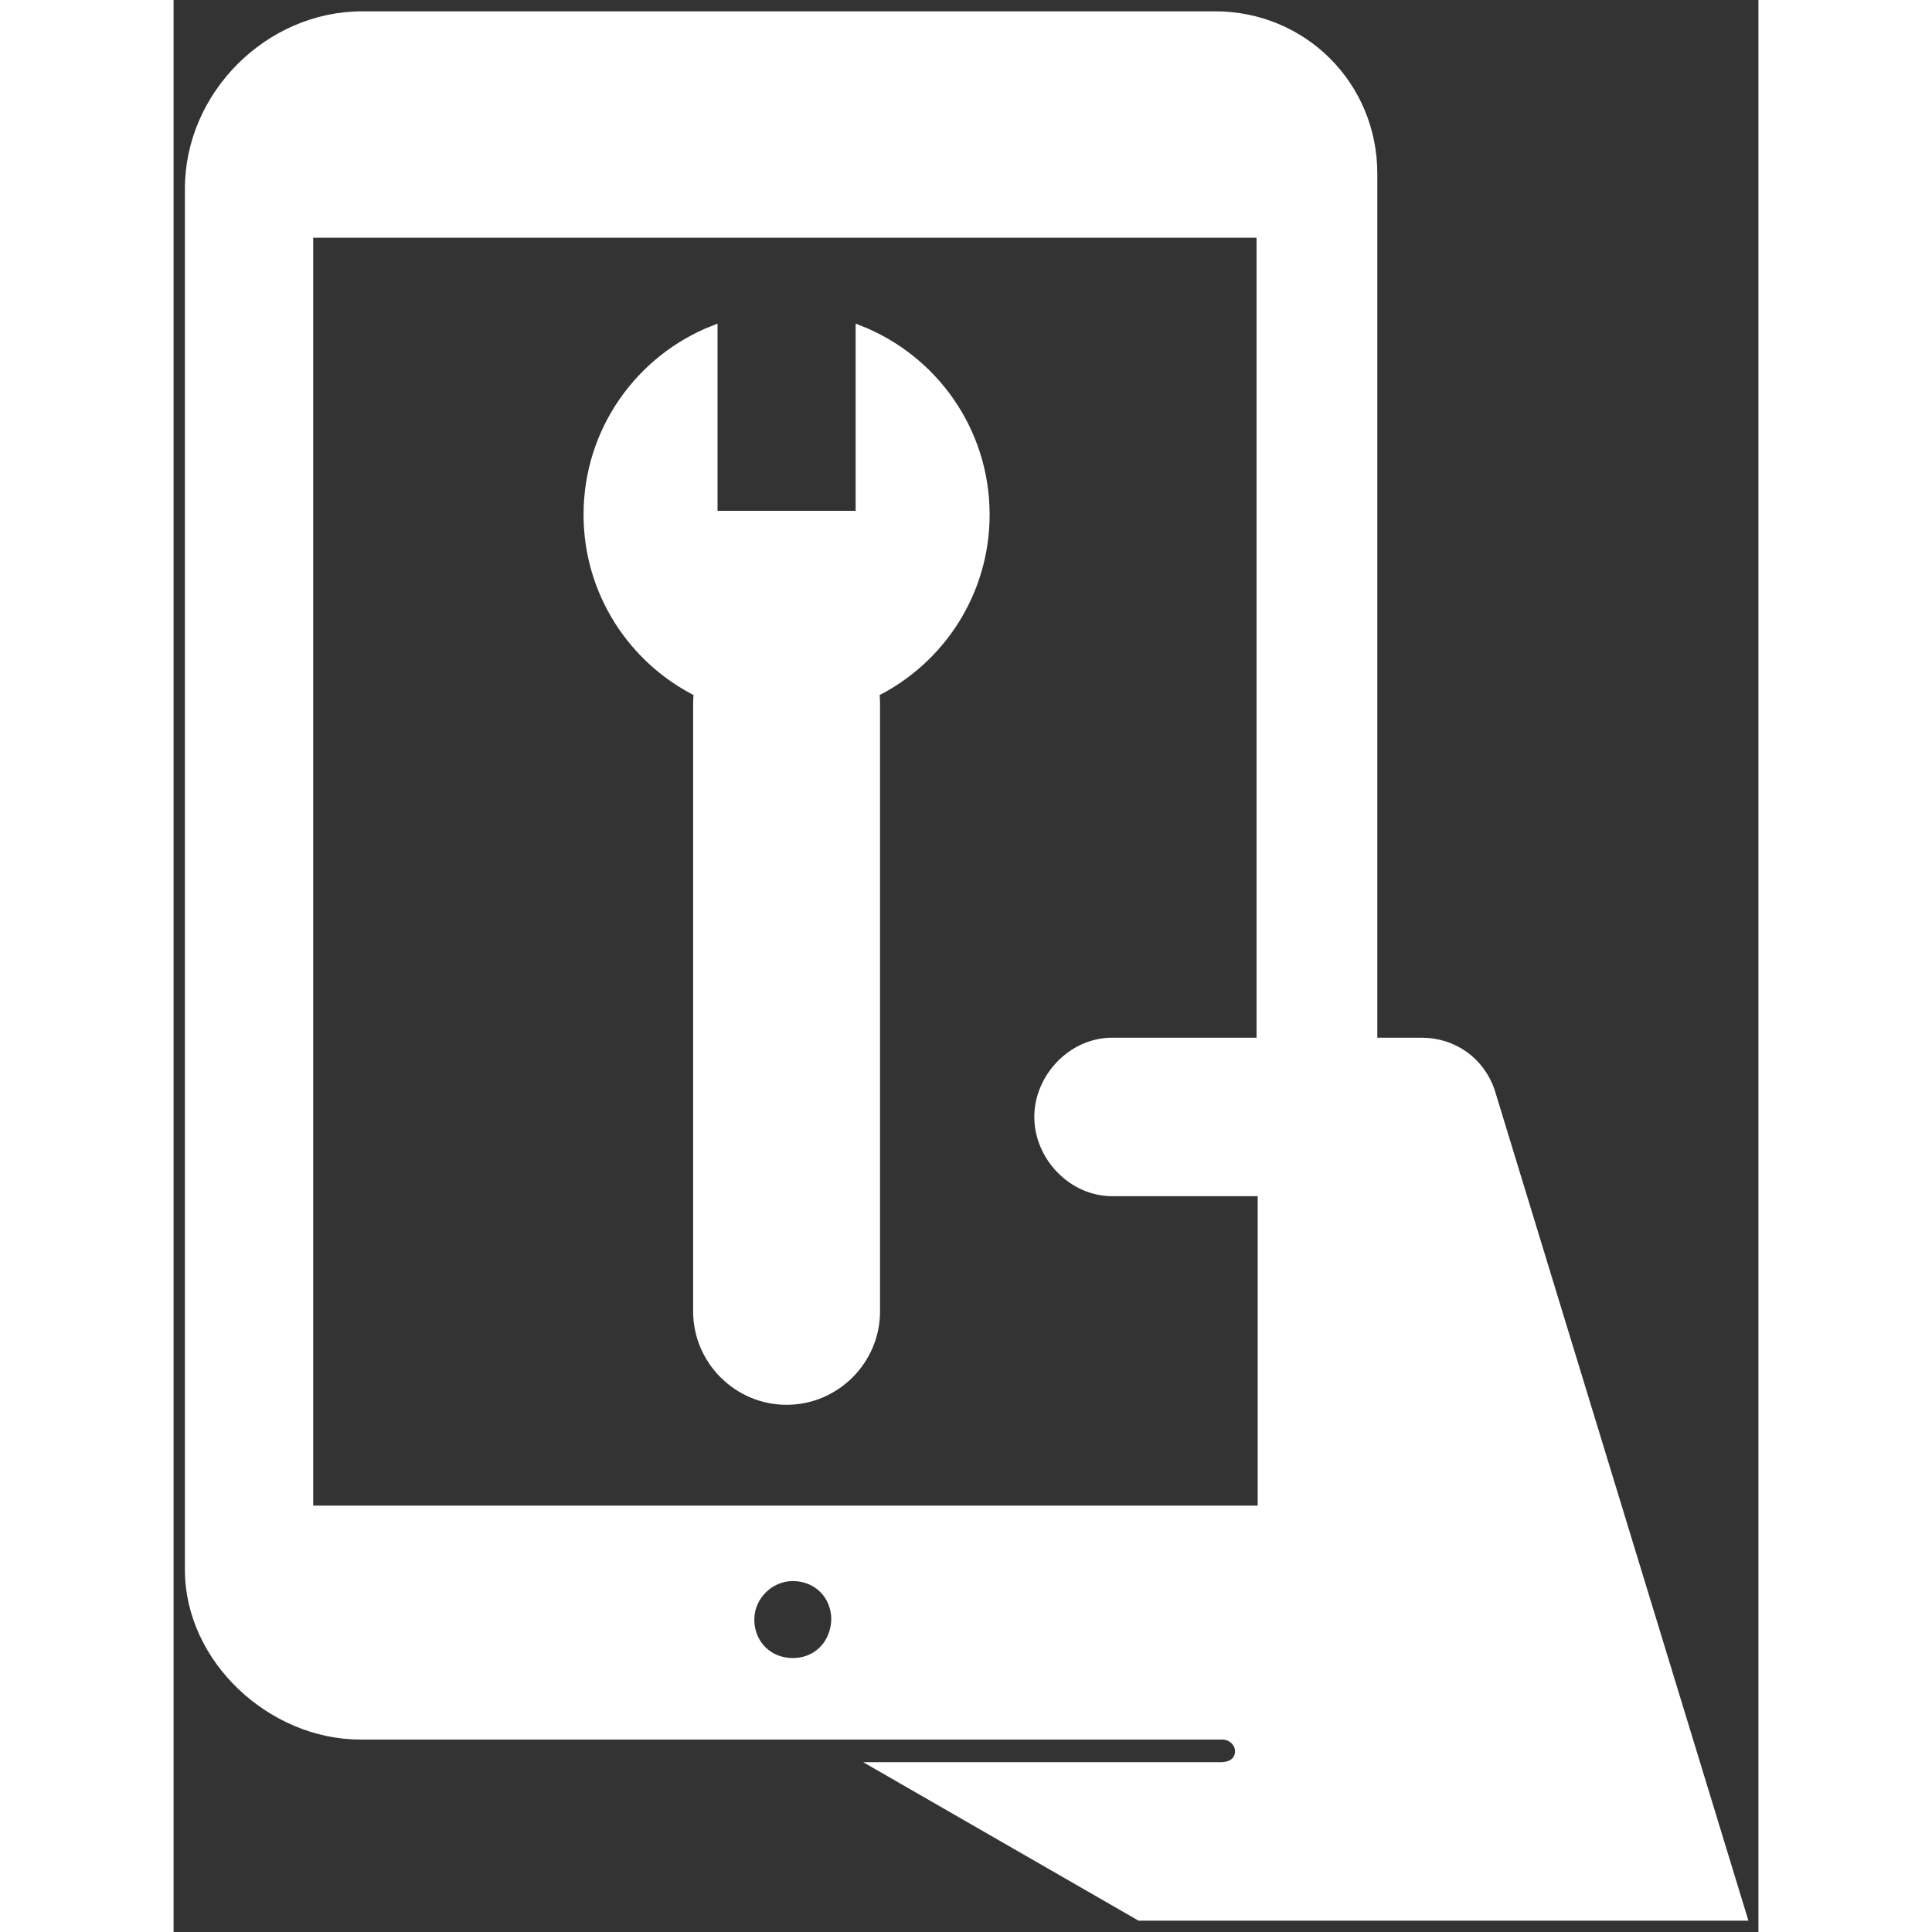 <!DOCTYPE svg PUBLIC "-//W3C//DTD SVG 1.1//EN" "http://www.w3.org/Graphics/SVG/1.1/DTD/svg11.dtd">
<!-- Uploaded to: SVG Repo, www.svgrepo.com, Transformed by: SVG Repo Mixer Tools -->
<svg fill="#fff" version="1.1" id="Layer_1" xmlns="http://www.w3.org/2000/svg" xmlns:xlink="http://www.w3.org/1999/xlink" width="64px" height="64px" viewBox="0 0 210 256" enable-background="new 0 0 210 256" xml:space="preserve" stroke="#fff">
<rect x="0" y="0" width="210" height="256" fill="#333333" stroke="none"/>
<g id="SVGRepo_bgCarrier" stroke-width="0"/>
<g id="SVGRepo_tracerCarrier" stroke-linecap="round" stroke-linejoin="round"/>
<g id="SVGRepo_iconCarrier"> <path d="M174.55,144.5L174.55,144.5c-1.4-4-5-6.5-9.2-6.5H159V23c0-11.708-9.292-21-21-21H25C12.57,2,2,12.57,2,25v183 c0,11.9,10.95,22,22.75,22l114.213,0c1.207,0,2.27,0.984,2.18,2.188c-0.095,1.266-1.153,1.812-2.393,1.812h-45.5L128,254h80 L174.55,144.5z M82.05,220.2c-3.199,0-5.599-2.399-5.6-5.598c-0.001-3.045,2.557-5.602,5.602-5.602 c3.199,0.001,5.598,2.401,5.598,5.6C87.55,217.8,85.25,220.2,82.05,220.2z M144,138h-19.65c-5.3,0-9.8,4.7-9.8,10l0,0 c0,5.3,4.5,10,9.8,10h19.8v42H18V31h126V138z M81.226,185.644L81.226,185.644c-6.536,0-11.883-5.347-11.883-11.883V93.22 c0-0.478,0.032-0.949,0.088-1.413c-8.659-4.333-14.608-13.28-14.608-23.621c0-11.175,6.946-20.722,16.754-24.576v24.576h19.3V43.611 c9.807,3.854,16.754,13.401,16.754,24.576c0,10.341-5.949,19.289-14.608,23.621c0.056,0.464,0.088,0.934,0.088,1.413v80.54 C93.109,180.296,87.761,185.644,81.226,185.644z"/> </g>
</svg>